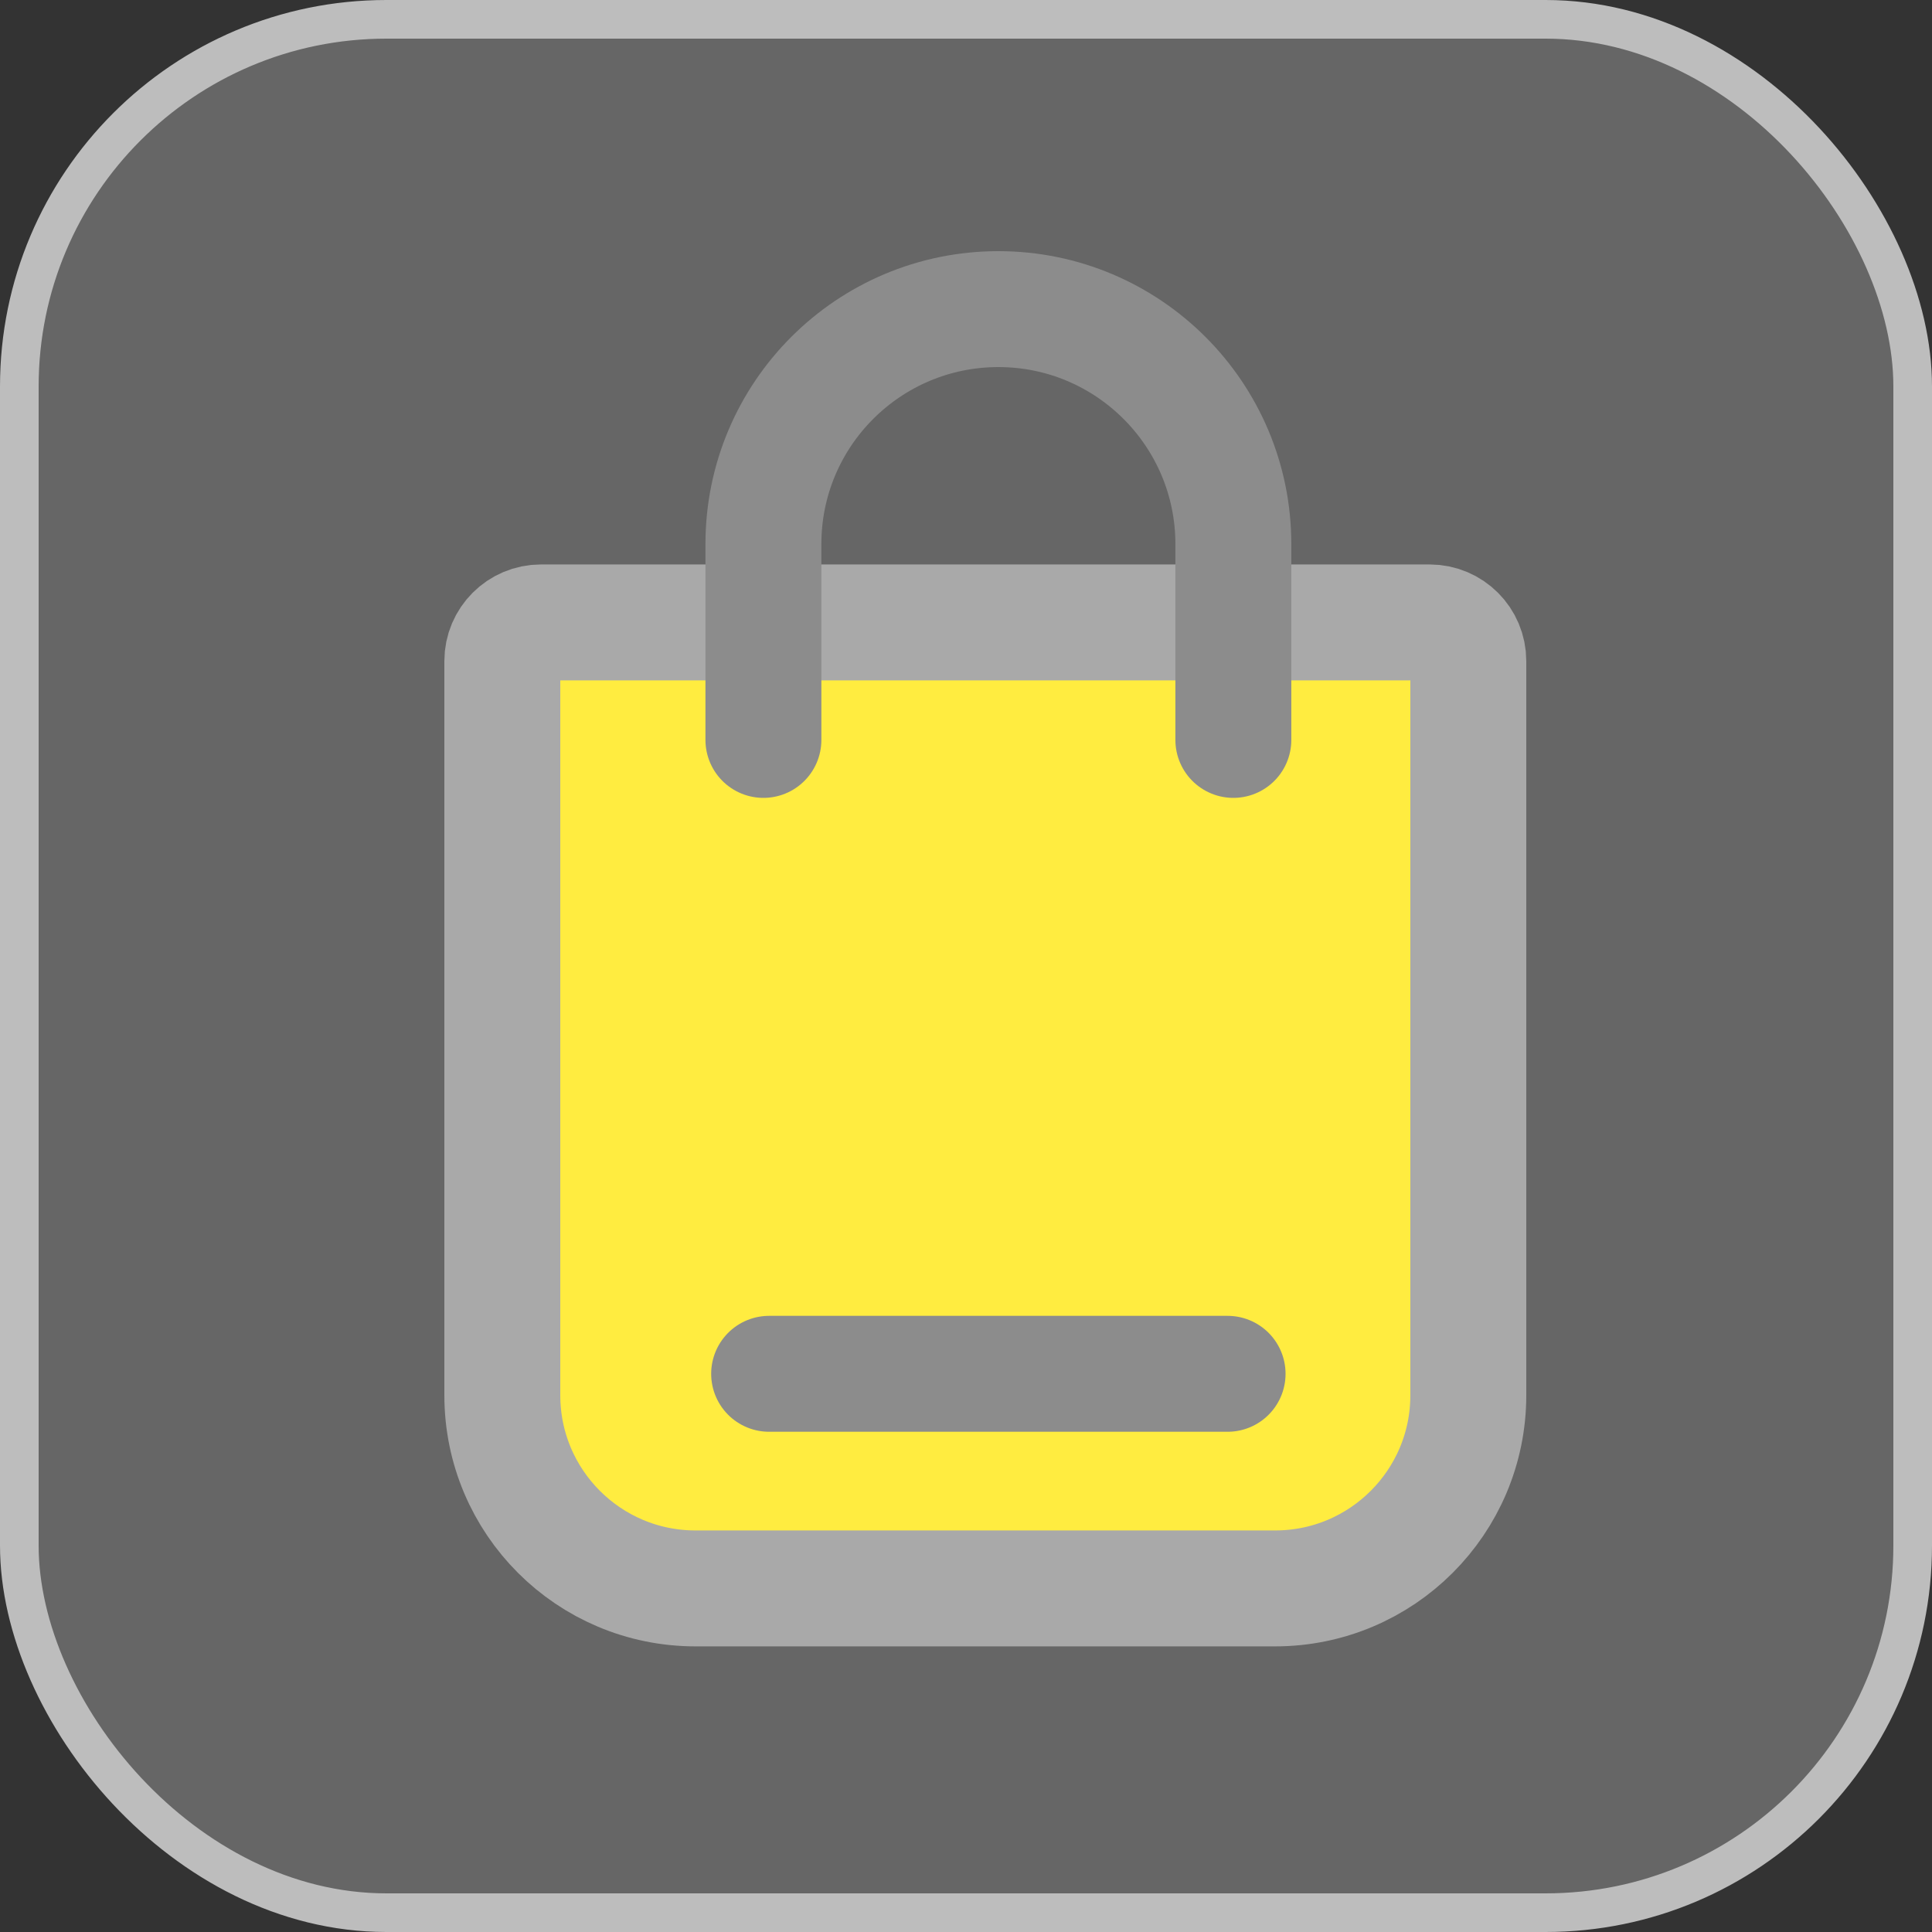 <svg width="50" height="50" viewBox="0 0 50 50" fill="none" xmlns="http://www.w3.org/2000/svg">
<rect x="0" y="0" width="50" height="50" fill="#333333" stroke="none"/>
<path d="M13 17.108C13 16.556 13.448 16.108 14 16.108H37C37.552 16.108 38 16.556 38 17.108V36.108C38 38.87 35.761 41.108 33 41.108H18C15.239 41.108 13 38.87 13 36.108V17.108Z" fill="#FFE500" stroke="#8C8C8C" stroke-width="3"/>
<rect x="0.5" y="0.5" width="49" height="49" rx="9.5" fill="white" fill-opacity="0.25" stroke="#BDBDBD"/>
<path d="M19.757 19.149V14.081C19.757 10.723 22.479 8 25.838 8C29.196 8 31.919 10.723 31.919 14.081V19.149" stroke="#8C8C8C" stroke-width="3" stroke-linecap="round"/>
<line x1="19.905" y1="35.554" x2="31.77" y2="35.554" stroke="#8C8C8C" stroke-width="3" stroke-linecap="round"/>
</svg>
